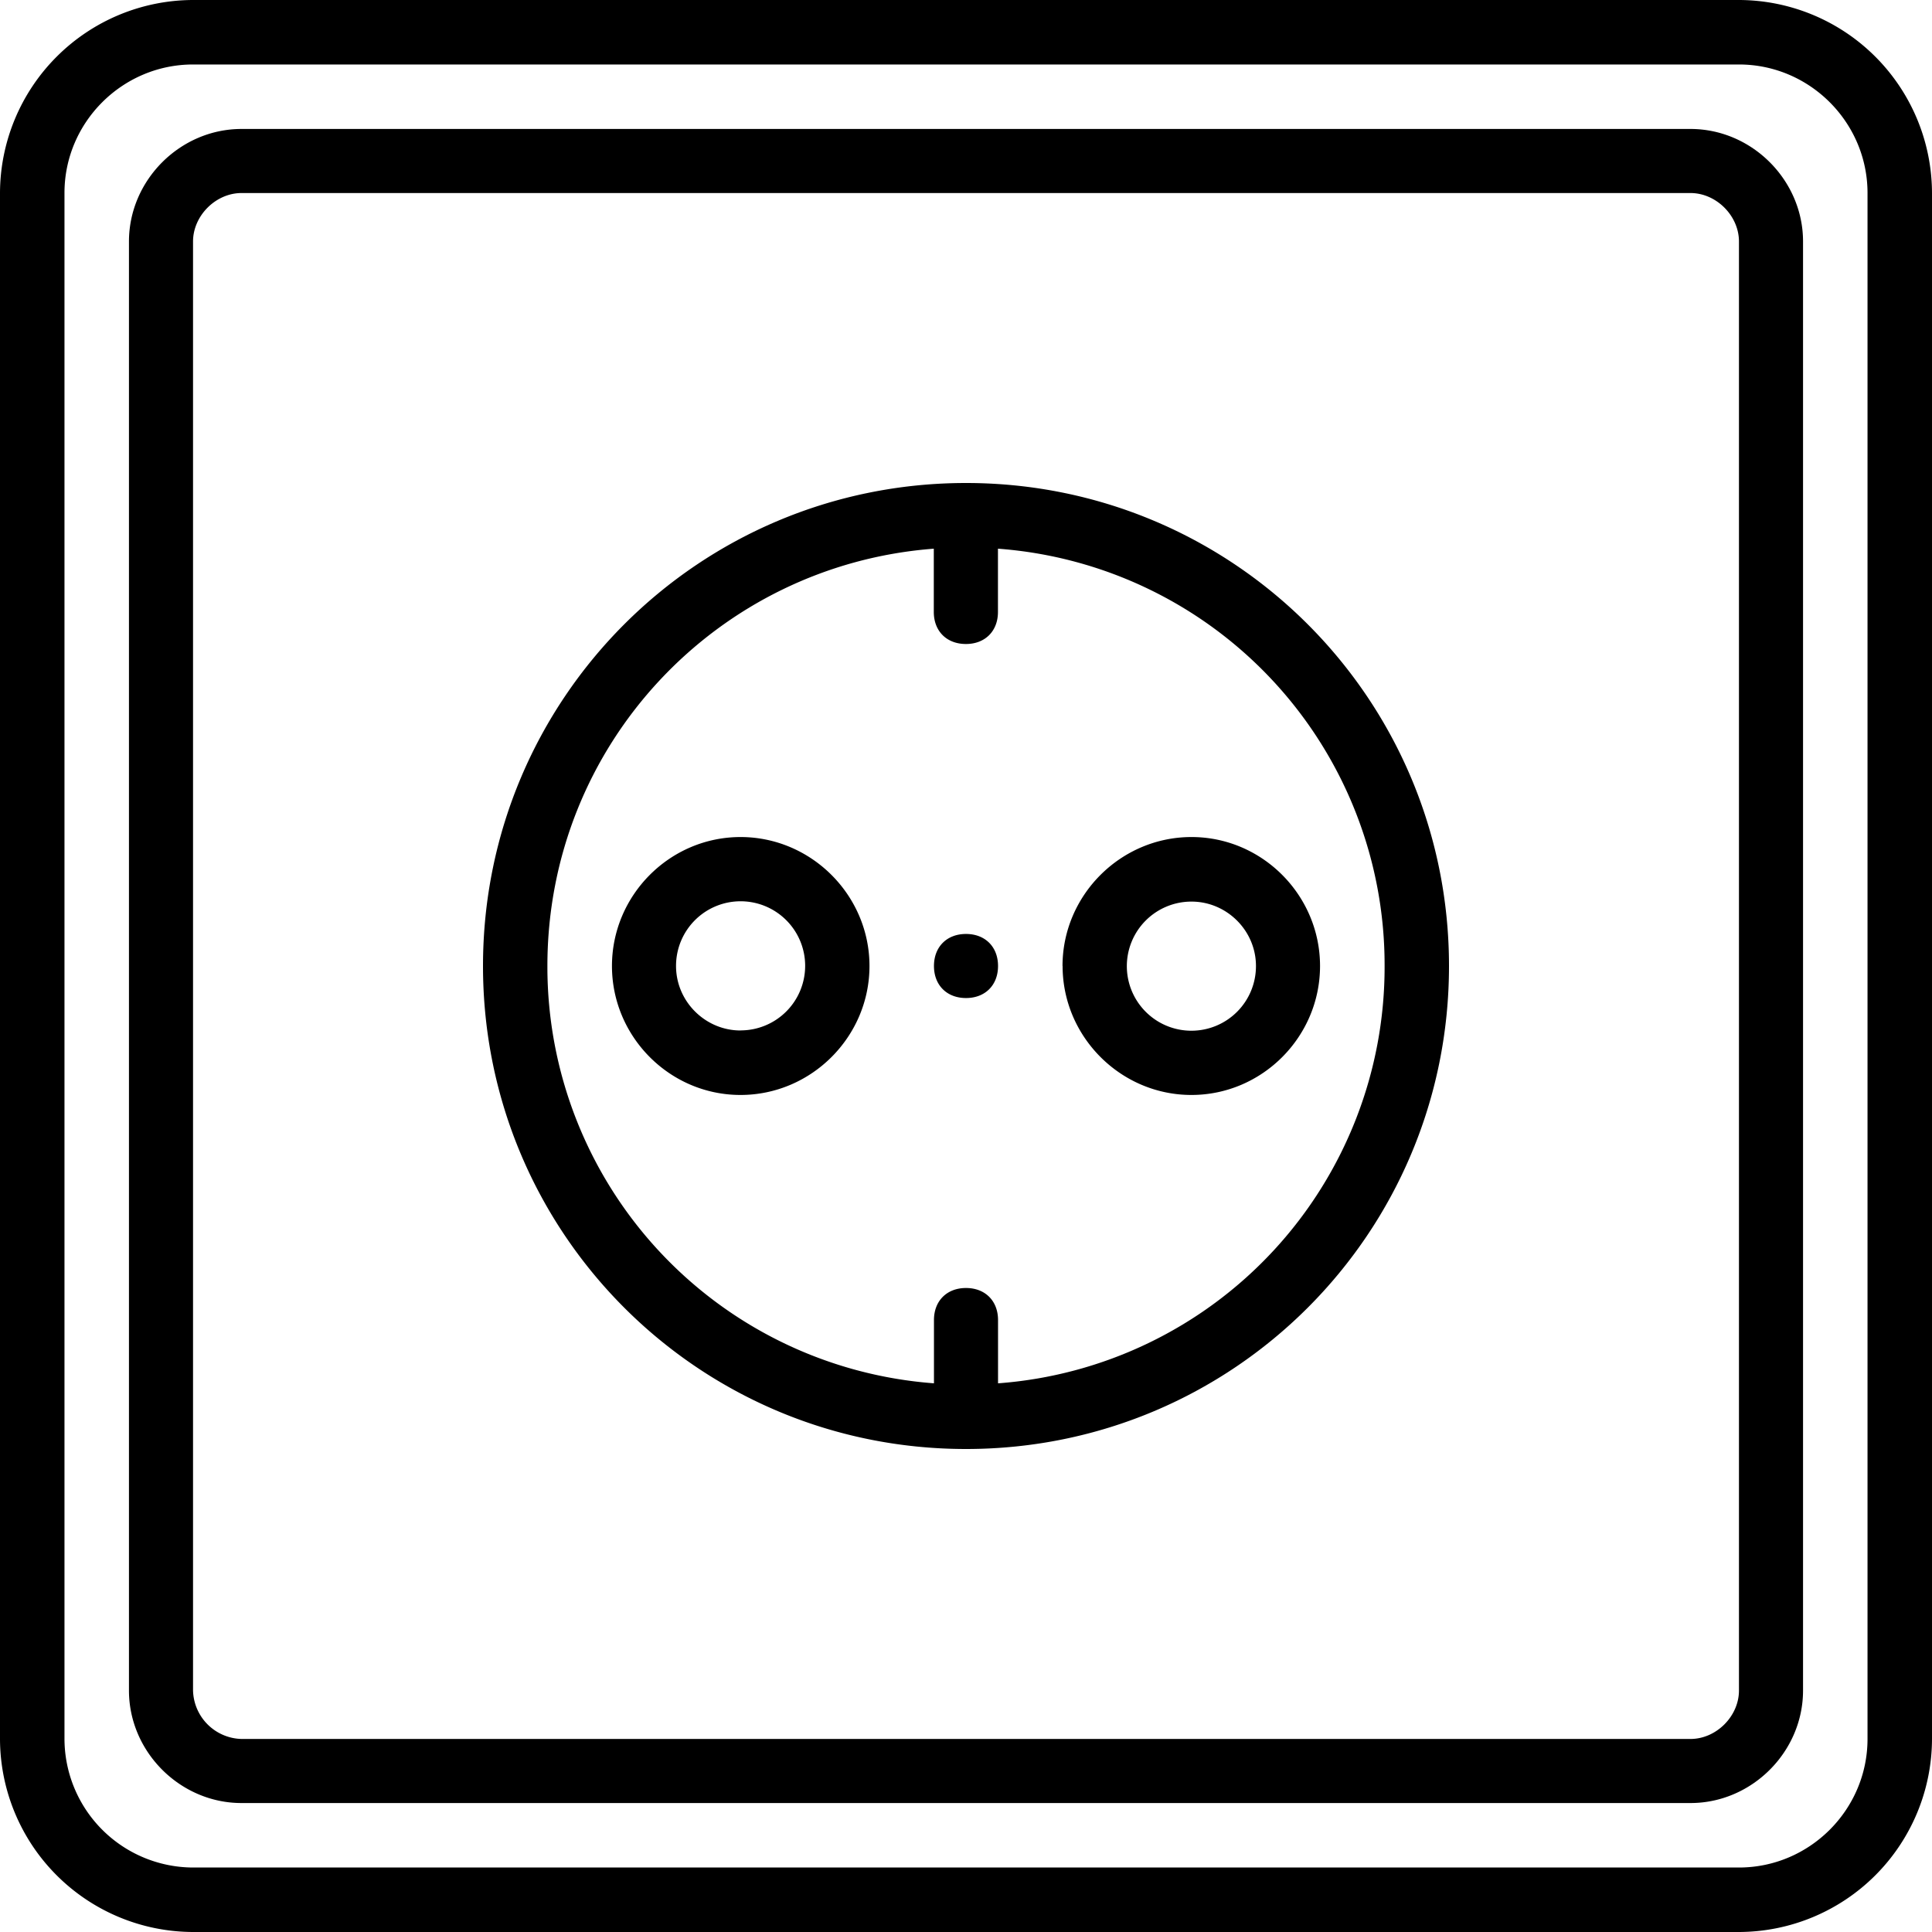 <svg xmlns="http://www.w3.org/2000/svg" width="32" height="32" viewBox="0 0 24 24">
    <path d="M21.602 0H2.398A2.404 2.404 0 0 0 0 2.398v19.204A2.404 2.404 0 0 0 2.398 24h19.204A2.404 2.404 0 0 0 24 21.602V2.398A2.404 2.404 0 0 0 21.602 0zm1.597 21.602c0 .878-.719 1.597-1.597 1.597H2.398a1.602 1.602 0 0 1-1.597-1.597V2.398C.8 1.52 1.52.801 2.398.801h19.204c.878 0 1.597.719 1.597 1.597zm0 0"/>
    <path d="M21 1.602H3c-.762 0-1.398.636-1.398 1.398v18c0 .762.636 1.398 1.398 1.398h18c.762 0 1.398-.636 1.398-1.398V3c0-.762-.636-1.398-1.398-1.398zM21.602 21c0 .32-.282.602-.602.602H3A.618.618 0 0 1 2.398 21V3c0-.32.282-.602.602-.602h18c.32 0 .602.282.602.602zm0 0"/>
    <path d="M12 6c-3.32 0-6 2.68-6 6s2.68 6 6 6 6-2.68 6-6-2.68-6-6-6zm.398 11.184v-.786c0-.238-.16-.398-.398-.398-.238 0-.398.16-.398.398v.786A5.188 5.188 0 0 1 6.8 12c0-2.746 2.11-4.98 4.8-5.184v.786c0 .238.16.398.399.398.238 0 .398-.16.398-.398v-.786A5.185 5.185 0 0 1 17.2 12a5.185 5.185 0 0 1-4.8 5.184zm0 0"/>
    <path d="M9.2 10.398c-.88 0-1.598.723-1.598 1.602 0 .879.718 1.602 1.597 1.602.88 0 1.602-.723 1.602-1.602 0-.879-.723-1.602-1.602-1.602zm0 2.403c-.438 0-.802-.36-.802-.801a.802.802 0 1 1 .8.8zm0 0M13.2 12c0 .879.722 1.602 1.6 1.602.88 0 1.598-.723 1.598-1.602 0-.879-.718-1.602-1.597-1.602-.88 0-1.602.723-1.602 1.602zm2.402 0a.802.802 0 1 1-.8-.8c.436 0 .8.359.8.8zm0 0M12 11.602c-.238 0-.398.16-.398.398 0 .238.16.398.398.398.238 0 .398-.16.398-.398 0-.238-.16-.398-.398-.398zm0 0"/>
</svg>
